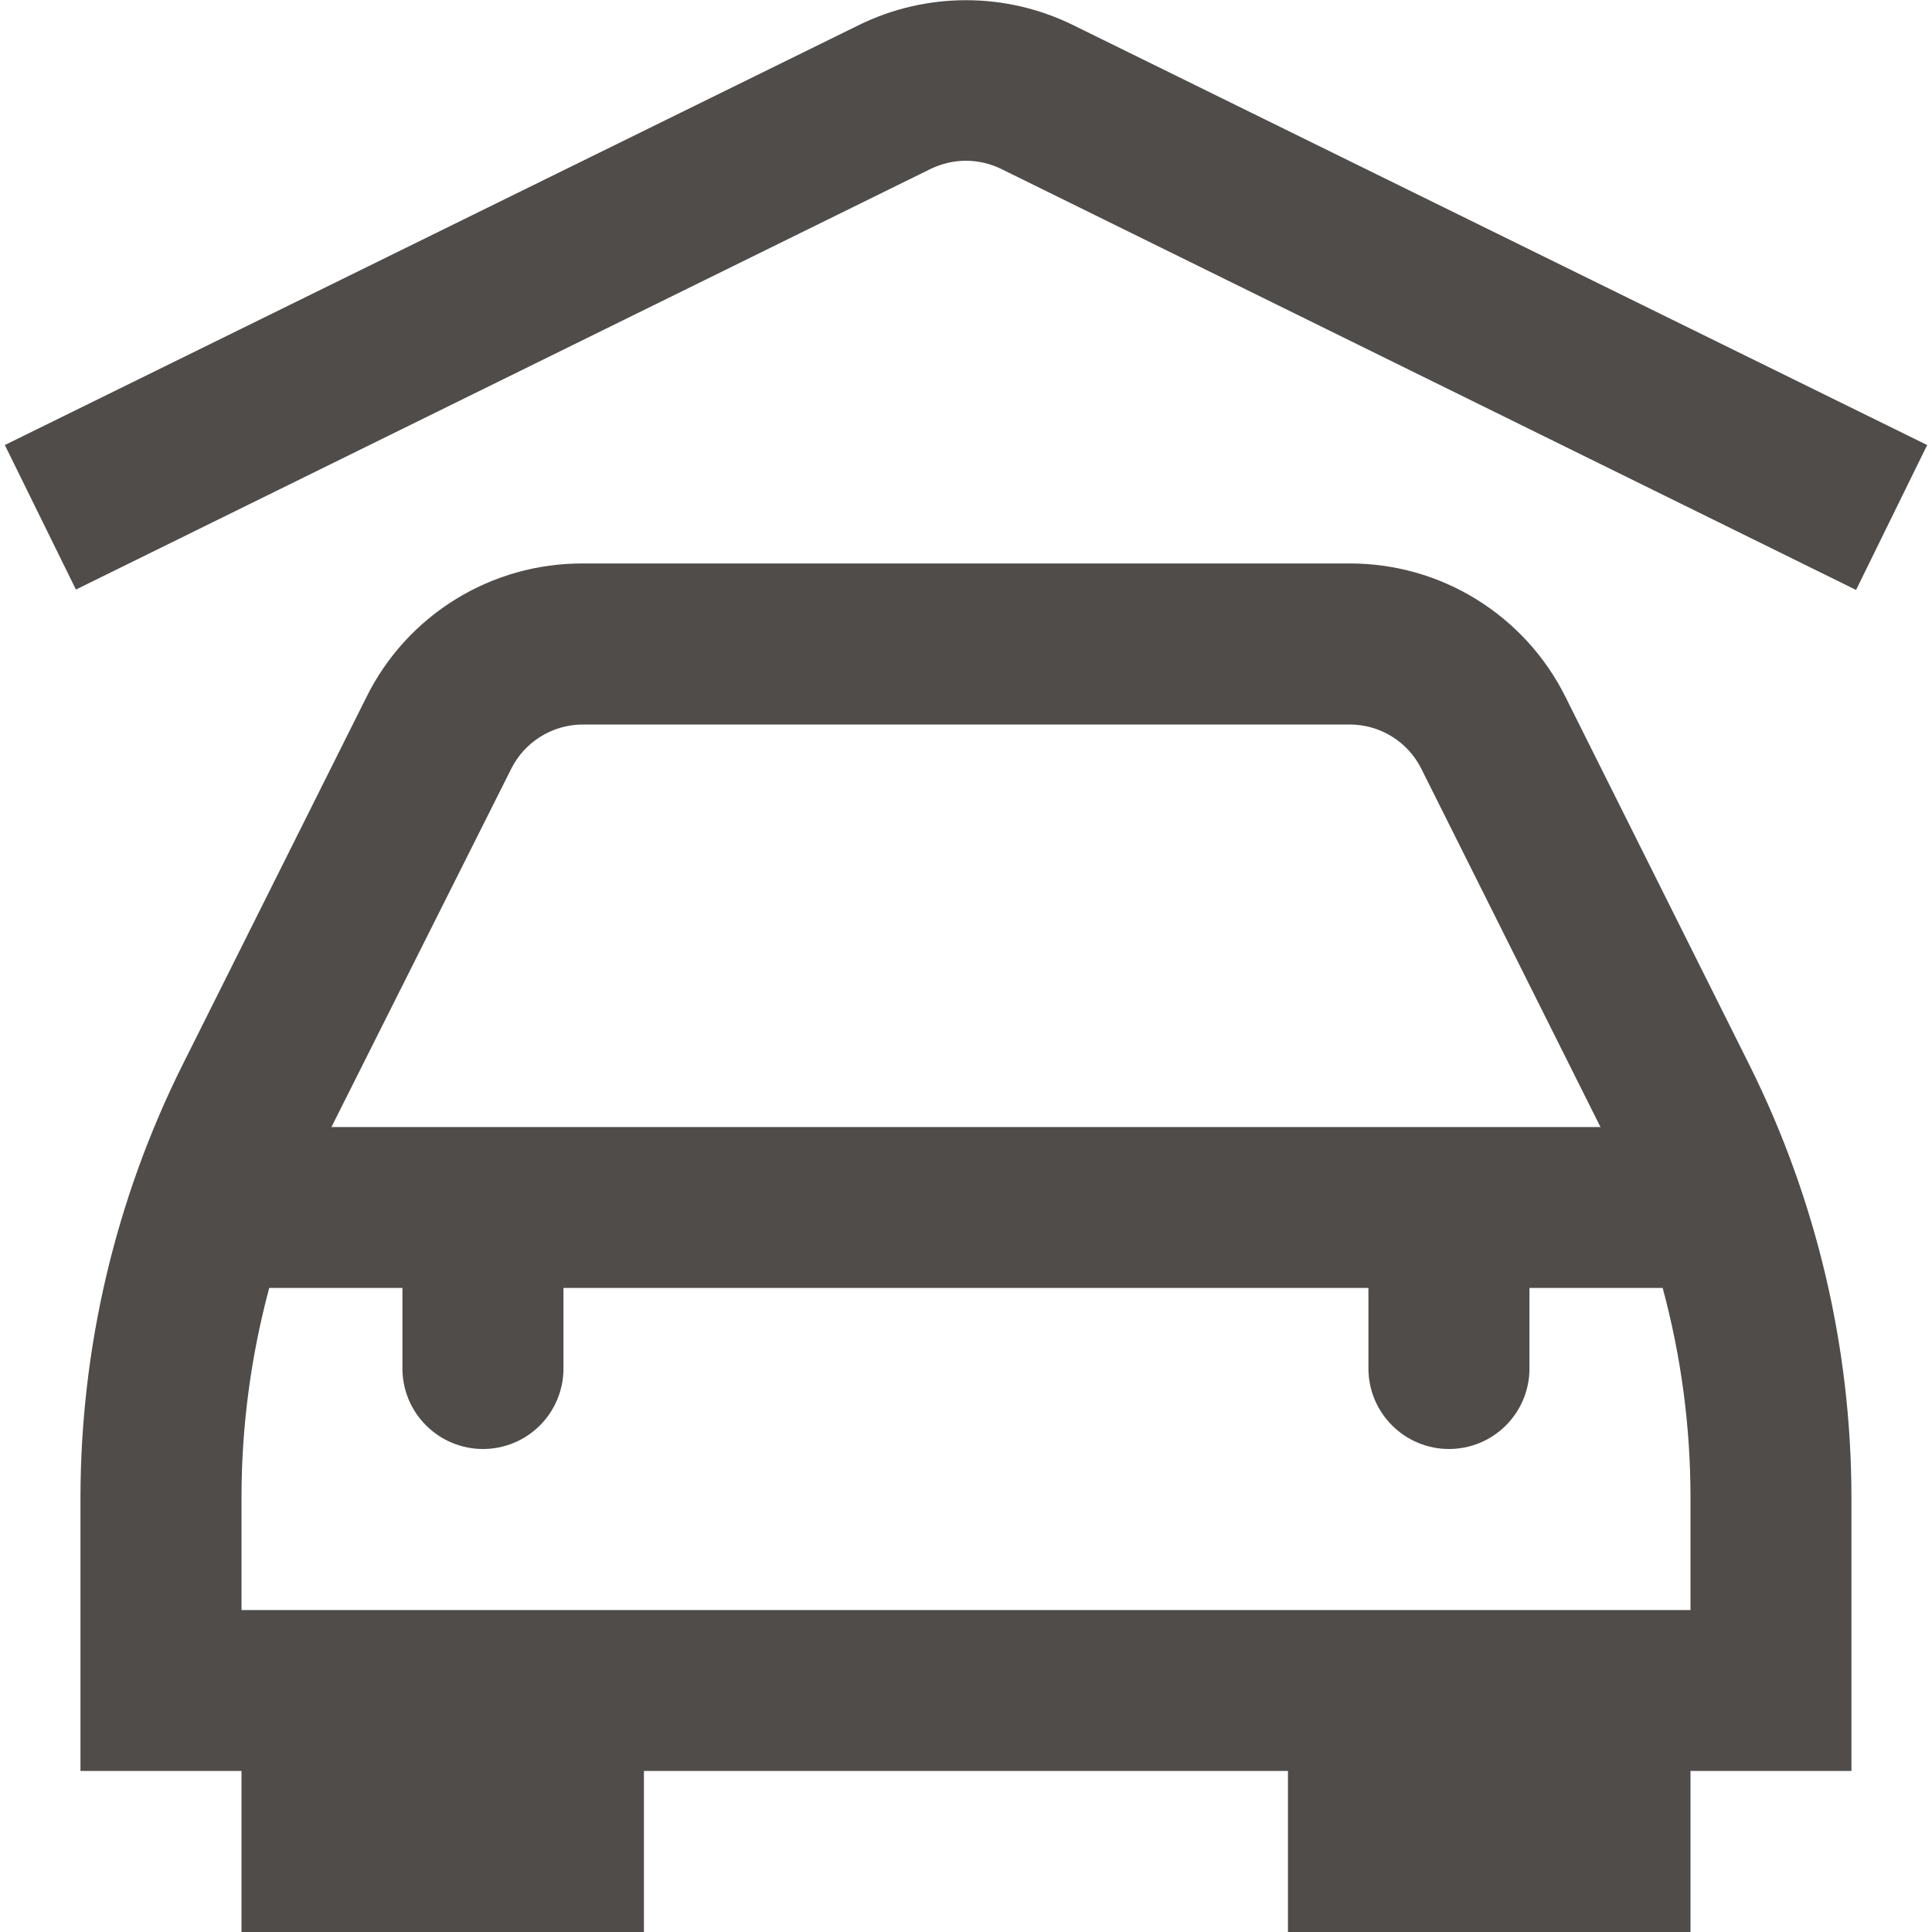 <svg width="20" height="20" viewBox="0 0 20 20" fill="none" xmlns="http://www.w3.org/2000/svg">
<path d="M16.206 7.215C15.999 6.799 15.68 6.449 15.285 6.205C14.89 5.96 14.434 5.832 13.97 5.833H6.03C5.565 5.832 5.11 5.96 4.714 6.205C4.319 6.449 4 6.799 3.794 7.215L1.889 11.025C1.196 12.415 0.835 13.947 0.833 15.5V18.333H2.5V20H6.666V18.333H13.333V20H17.5V18.333H19.166V15.5C19.165 13.948 18.803 12.417 18.111 11.027L16.206 7.215ZM5.289 7.965C5.357 7.826 5.462 7.709 5.593 7.627C5.724 7.545 5.875 7.501 6.03 7.5H13.97C14.125 7.5 14.277 7.542 14.408 7.624C14.54 7.705 14.646 7.822 14.715 7.961L16.568 11.667H3.431L5.289 7.965ZM17.5 16.667H2.5V15.5C2.5 14.768 2.597 14.04 2.787 13.333H4.166V14.167C4.166 14.388 4.254 14.6 4.411 14.756C4.567 14.912 4.779 15 5 15C5.221 15 5.433 14.912 5.589 14.756C5.745 14.6 5.833 14.388 5.833 14.167V13.333H14.166V14.167C14.166 14.388 14.254 14.6 14.411 14.756C14.567 14.912 14.779 15 15 15C15.221 15 15.433 14.912 15.589 14.756C15.745 14.6 15.833 14.388 15.833 14.167V13.333H17.212C17.403 14.04 17.5 14.768 17.5 15.5V16.667ZM19.95 4.607L19.214 6.107L10.367 1.75C10.253 1.694 10.127 1.664 9.999 1.664C9.872 1.664 9.746 1.694 9.631 1.75L0.786 6.103L0.05 4.607L8.896 0.257C9.24 0.089 9.617 0.002 10 0.002C10.382 0.002 10.759 0.089 11.103 0.257L19.95 4.607Z" fill="#4F4C4A"/>
</svg>
